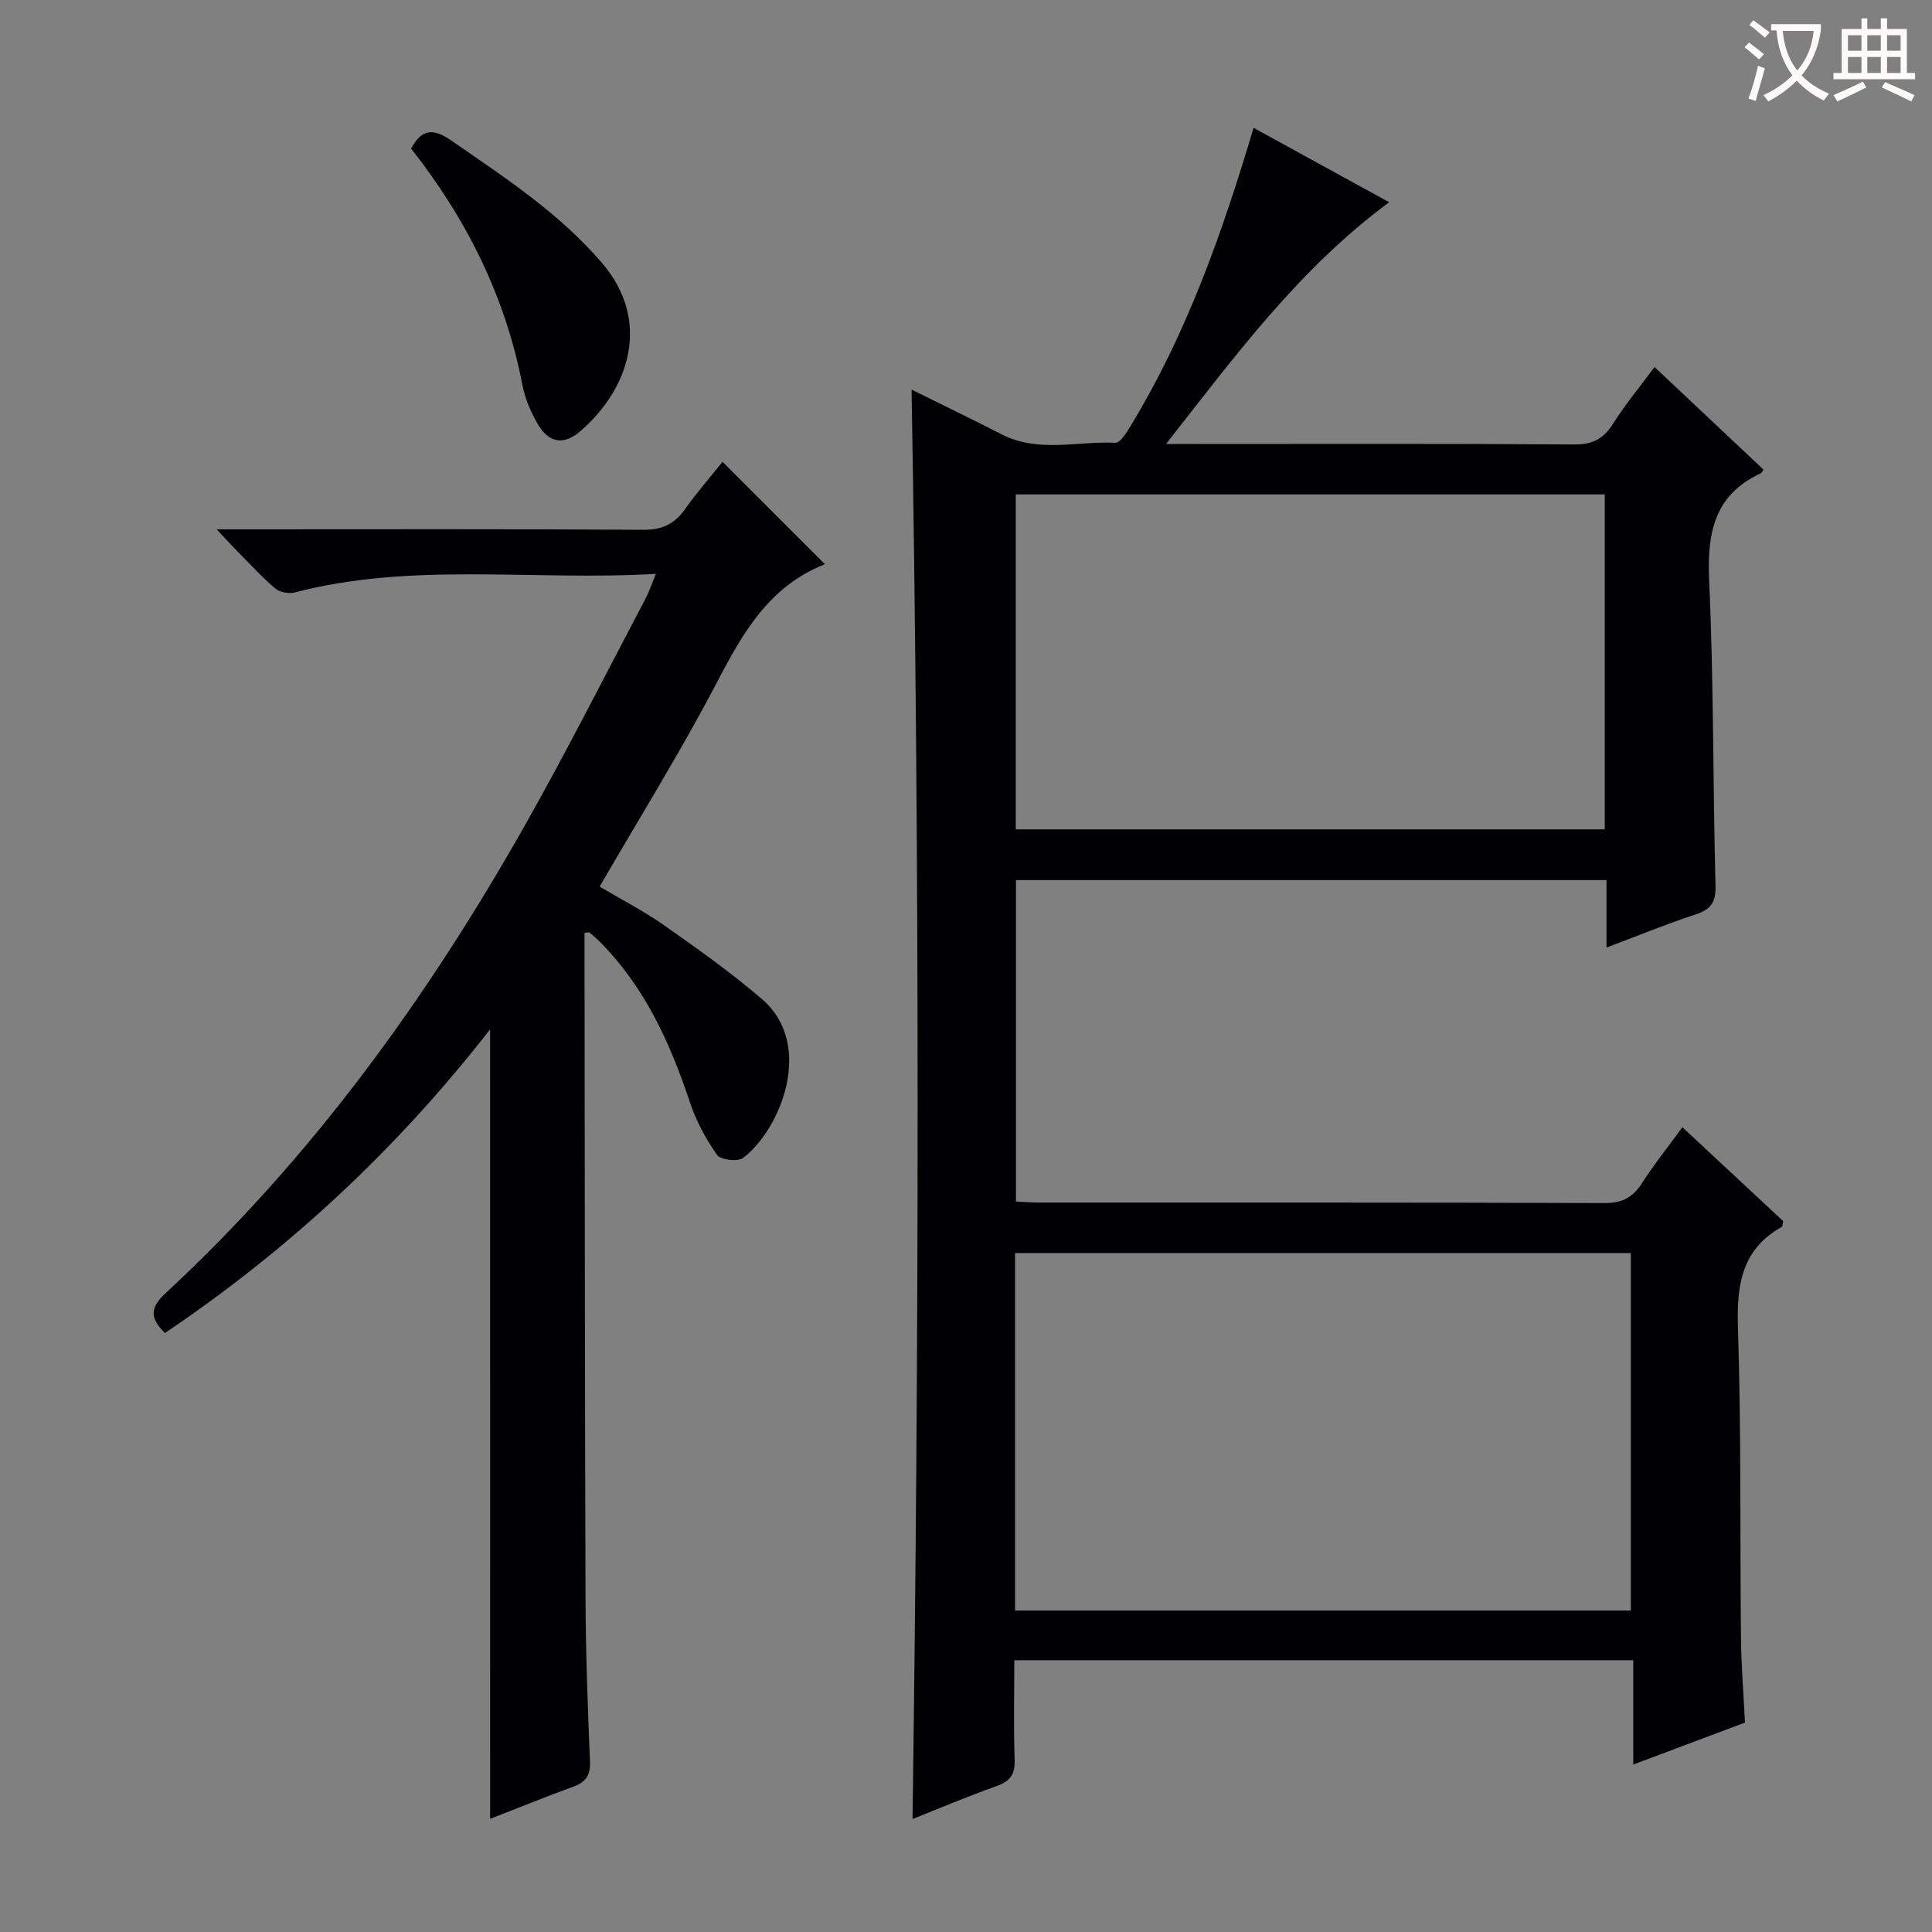 <svg enable-background="new 0 0 400 400" viewBox="0 0 400 400" xmlns="http://www.w3.org/2000/svg"><rect x="0" y="0" width="400" height="400" fill="#808080" stroke="none"/><g fill="#010105"><path d="m210 343.74c0 7.02-.16 13.82.07 20.6.1 3-.9 4.44-3.72 5.44-6.04 2.15-11.95 4.66-17.42 6.83 1.37-98.58 1.51-197.08-.2-295.95 6.2 3.07 12.46 6.09 18.64 9.26 7.61 3.91 15.7 1.37 23.56 1.75 1 .05 2.32-2.12 3.14-3.47 11.58-19.02 18.94-39.8 25.47-61.73 9.35 5.13 18.53 10.16 28.07 15.4-18.66 13.8-31.78 31.69-46.19 50.05h6.03c26.16 0 52.32-.09 78.48.1 3.83.03 6.08-1.18 8.06-4.33 2.54-4.03 5.62-7.72 8.56-11.7 7.65 7.19 15.13 14.23 22.56 21.23-.35.5-.41.7-.54.76-9.8 4.54-11.16 12.55-10.7 22.46.96 20.95.75 41.94 1.31 62.91.09 3.52-.99 4.95-4.17 5.99-5.97 1.95-11.79 4.35-18.4 6.84 0-4.96 0-9.35 0-13.96-41.04 0-81.47 0-122.26 0v66.54c1.62.08 3.23.22 4.84.22 38.99.01 77.98-.04 116.97.1 3.6.01 5.83-1.08 7.74-4.04 2.5-3.9 5.41-7.53 8.42-11.66 7.19 6.7 14.08 13.12 20.88 19.45-.15.61-.12 1.08-.3 1.18-8.44 4.73-9.36 12.21-9.07 21.1.69 21.31.4 42.64.62 63.96.06 5.8.53 11.59.83 17.57-7.74 2.91-15.14 5.68-23.13 8.69 0-7.47 0-14.37 0-21.59-42.88 0-85.28 0-128.15 0zm.16-10.3h127.49c0-24.94 0-49.49 0-74.01-42.69 0-85.04 0-127.49 0zm122.09-231.08c-40.87 0-81.44 0-121.95 0v69.35h121.95c0-23.23 0-46.29 0-69.35z"/><path d="m101.47 213.11c-19.39 24.92-41.71 45.61-67.31 62.87-3.19-3.1-3.1-5.26.14-8.26 30.34-28.1 54.24-61.21 74.49-97.04 8.66-15.33 16.59-31.07 24.81-46.64.75-1.41 1.25-2.95 2.2-5.23-25.47 1.5-50.34-2.52-74.78 3.85-1.21.32-3.07-.01-3.99-.79-2.79-2.36-5.27-5.09-7.85-7.69-1.14-1.15-2.23-2.36-4.32-4.59h6.25c27.32 0 54.65-.09 81.97.1 3.94.03 6.53-1.13 8.75-4.27 2.47-3.51 5.32-6.75 7.76-9.8 7.13 7.12 14.02 14.01 21.11 21.1.13-.36.1.09-.08.16-11.32 4.52-16.79 14.05-22.12 24.27-7.45 14.28-15.99 27.98-24.35 42.42 4.33 2.57 9.03 4.97 13.3 7.97 6.92 4.86 13.85 9.78 20.26 15.27 11.09 9.49 3.83 27.11-3.85 32.92-1.11.84-4.68.43-5.4-.61-2.33-3.32-4.34-7.04-5.62-10.9-4.14-12.45-9.47-24.14-18.95-33.53-.59-.58-1.23-1.1-1.87-1.63-.09-.07-.3.01-1 .07v4.69c.06 44.48.06 88.97.21 133.45.04 11.14.46 22.29.92 33.43.12 2.82-.83 4.24-3.38 5.18-5.73 2.1-11.39 4.39-17.29 6.69-.01-54.48-.01-108.49-.01-163.46z"/><path d="m85.12 30.77c2.2-4.15 4.62-4.23 8.32-1.67 11.07 7.66 22.33 14.99 31.22 25.37 10.2 11.91 5.73 25.93-4.43 34.74-3.58 3.11-6.66 2.51-9.01-1.61-1.38-2.42-2.53-5.13-3.05-7.85-3.52-18.33-11.62-34.48-23.05-48.98z"/></g><path d="m362.1 8.8c1.1.8 2.1 1.6 3.1 2.4l-1 1.1c-1.3-1.1-2.3-2-3-2.5zm1.9 4.8c.5.2.9.4 1.4.5-.6 2.3-1.3 4.5-1.9 6.8l-1.5-.5c.8-2.1 1.4-4.3 2-6.8zm-1-9.4c1.3.9 2.4 1.8 3.4 2.5l-1 1.1c-1.4-1.2-2.4-2.1-3.2-2.6zm3.7 2.2v-1.4h10.3v1.2c-.5 3.6-1.8 6.8-4 9.4 1.5 1.6 3.4 2.8 5.7 3.8-.3.4-.7.8-1.1 1.4-2.3-1.1-4.1-2.5-5.6-4.1-1.6 1.6-3.6 3.1-5.9 4.3-.3-.5-.7-.9-1-1.3 2.4-1.1 4.4-2.5 6-4.1-1.9-2.5-3-5.6-3.3-9.3h-1.1zm8.8 0h-6.4c.3 3.3 1.3 6 3 8.2 2-2.3 3.1-5.1 3.4-8.2z" fill="#fcfbfa"/><path d="m385.3 3.8h1.3v2.2h2.8v-2.2h1.3v2.2h4.1v9.1h1.7v1.3h-16.9v-1.3h1.7v-9.1h4.1v-2.2zm.4 13.1.7 1.2c-1.8.9-3.8 1.9-6 2.9-.2-.4-.5-.8-.8-1.3 2.3-1 4.3-1.9 6.1-2.8zm-3.1-6.4h2.8v-3.2h-2.8zm0 4.6h2.8v-3.3h-2.8zm4-4.6h2.8v-3.2h-2.8zm0 4.6h2.8v-3.3h-2.8zm3.7 1.9c2.1.9 4.1 1.8 6.1 2.7l-.7 1.3c-2.2-1.1-4.2-2-6.1-2.9zm3.2-9.7h-2.8v3.2h2.8zm-2.8 7.8h2.8v-3.3h-2.8z" fill="#fcfbfa"/></svg>